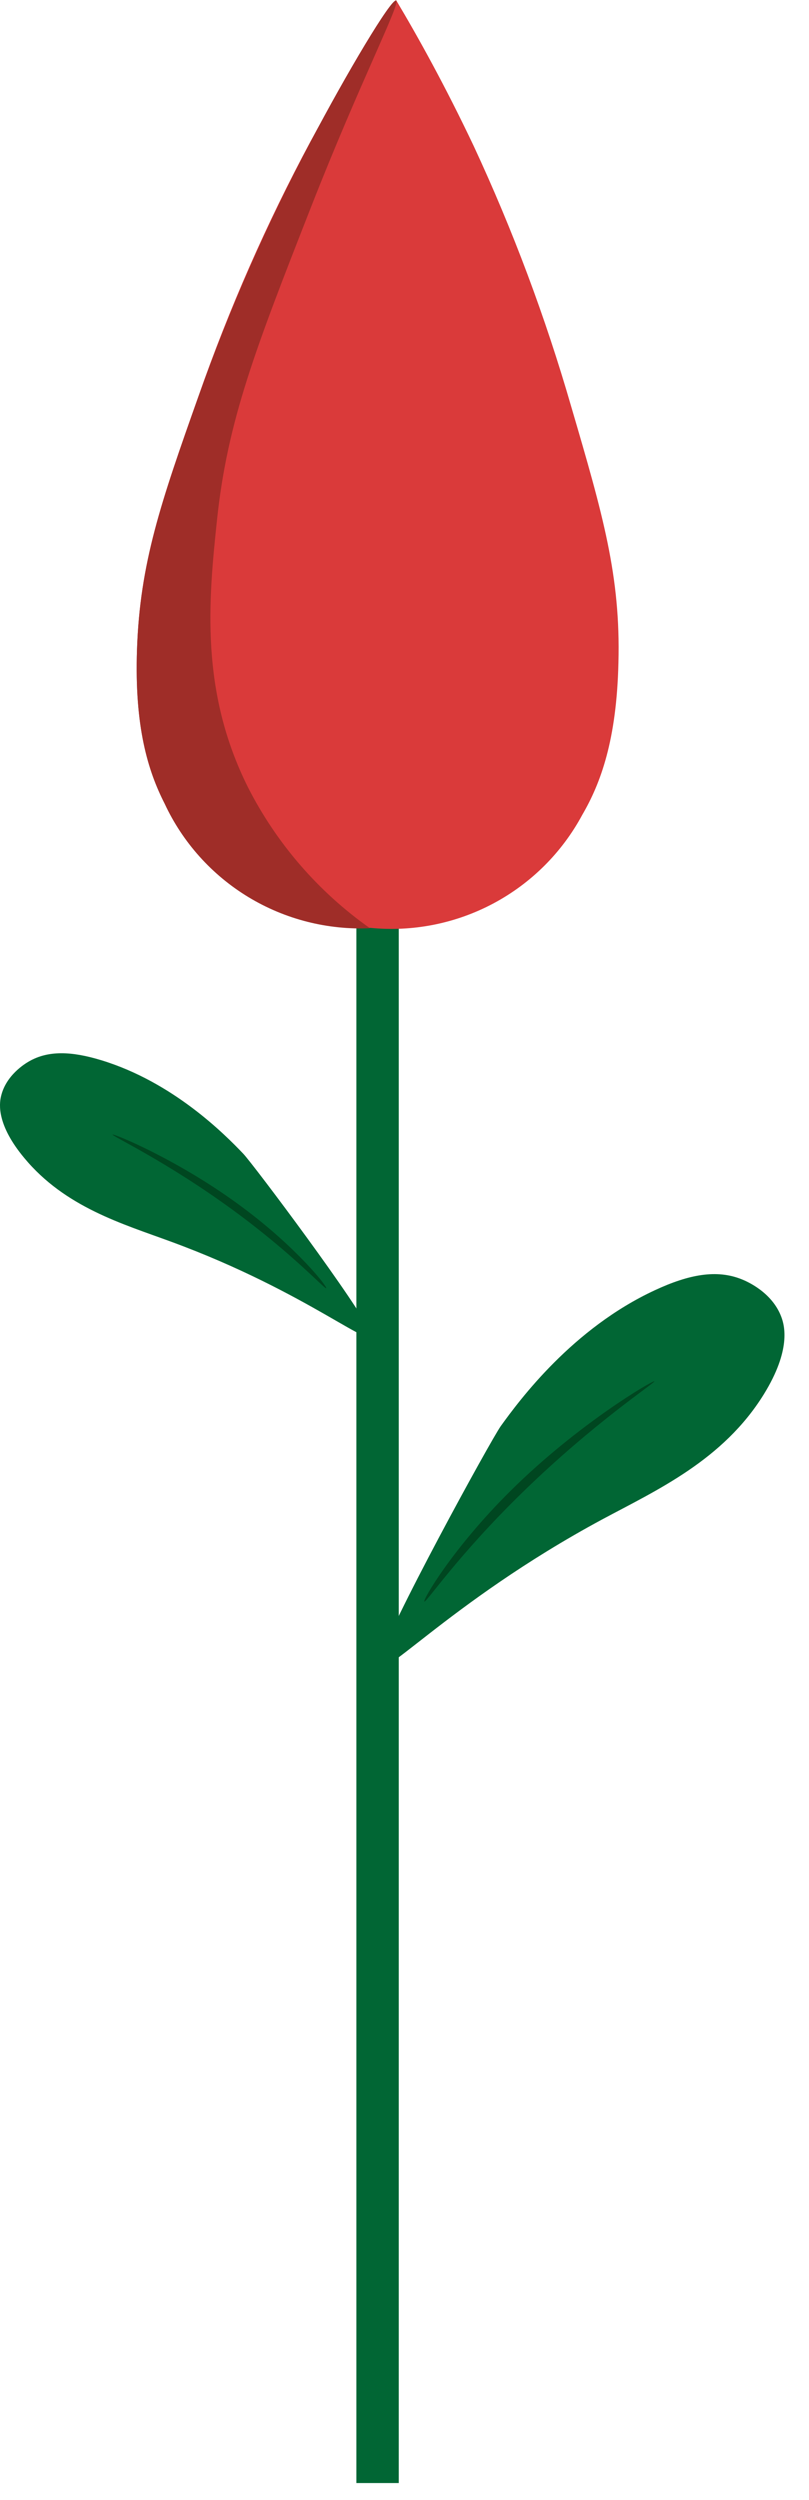 <?xml version="1.0" encoding="UTF-8" standalone="no"?>
<svg width="23" height="71" viewBox="0 0 23 71" fill="none" xmlns="http://www.w3.org/2000/svg">
<path d="M11.337 26.32H10.132V70.515H11.337V26.32Z" fill="#016634"/>
<path d="M11.261 0.004C11.89 1.056 12.668 2.46 13.468 4.147C14.582 6.539 15.508 9.013 16.24 11.547C17.14 14.613 17.647 16.364 17.582 18.822C17.532 21.013 17.079 22.241 16.553 23.143C15.977 24.212 15.097 25.088 14.022 25.659C12.948 26.23 11.728 26.47 10.517 26.349H10.527C9.311 26.405 8.106 26.099 7.065 25.47C6.023 24.84 5.194 23.916 4.681 22.814C4.206 21.885 3.821 20.632 3.895 18.443C3.978 15.987 4.572 14.266 5.643 11.25C6.515 8.76 7.579 6.341 8.828 4.016C9.852 2.128 11.039 0.332 11.039 0.332L11.261 0" fill="#DA3A3A"/>
<path d="M11.261 0.016C11.398 0.084 10.239 2.323 8.844 5.877C7.261 9.912 6.47 11.938 6.171 14.752C5.926 17.061 5.687 19.632 7.05 22.358C7.863 23.954 9.053 25.328 10.518 26.36H10.529C9.313 26.415 8.107 26.108 7.066 25.479C6.025 24.849 5.194 23.925 4.681 22.823C4.206 21.893 3.821 20.641 3.895 18.452C3.978 15.996 4.572 14.275 5.643 11.259C6.527 8.775 7.592 6.358 8.828 4.028C9.843 2.098 11.125 -0.054 11.261 0.016Z" fill="#9F2D28"/>
<path d="M10.518 37.826C10.264 37.147 7.198 33.058 6.915 32.763C6.387 32.21 4.919 30.73 2.88 30.109C2.034 29.851 1.373 29.828 0.828 30.14C0.713 30.205 0.163 30.537 0.027 31.142C-0.022 31.361 -0.092 31.947 0.689 32.884C1.853 34.288 3.49 34.756 4.86 35.261C8.788 36.7 10.772 38.503 10.518 37.826Z" fill="#016634"/>
<path d="M9.274 36.584C9.221 36.605 8.34 35.621 6.635 34.373C4.734 32.982 3.16 32.253 3.2 32.221C3.241 32.19 5.116 32.96 6.894 34.286C8.452 35.442 9.326 36.561 9.274 36.584Z" fill="#004620"/>
<path d="M10.786 47.183C10.974 46.327 13.952 40.901 14.237 40.499C14.778 39.749 16.282 37.722 18.619 36.64C19.592 36.187 20.378 36.047 21.082 36.328C21.228 36.386 21.945 36.691 22.211 37.393C22.308 37.647 22.494 38.336 21.717 39.594C20.559 41.466 18.677 42.315 17.123 43.148C12.668 45.547 10.596 48.041 10.786 47.183Z" fill="#016634"/>
<path d="M12.066 45.483C12.131 45.499 13.019 44.169 14.852 42.384C16.894 40.392 18.656 39.249 18.604 39.226C18.551 39.203 16.433 40.438 14.52 42.333C12.859 43.975 11.994 45.471 12.066 45.483Z" fill="#004620"/>
</svg>
